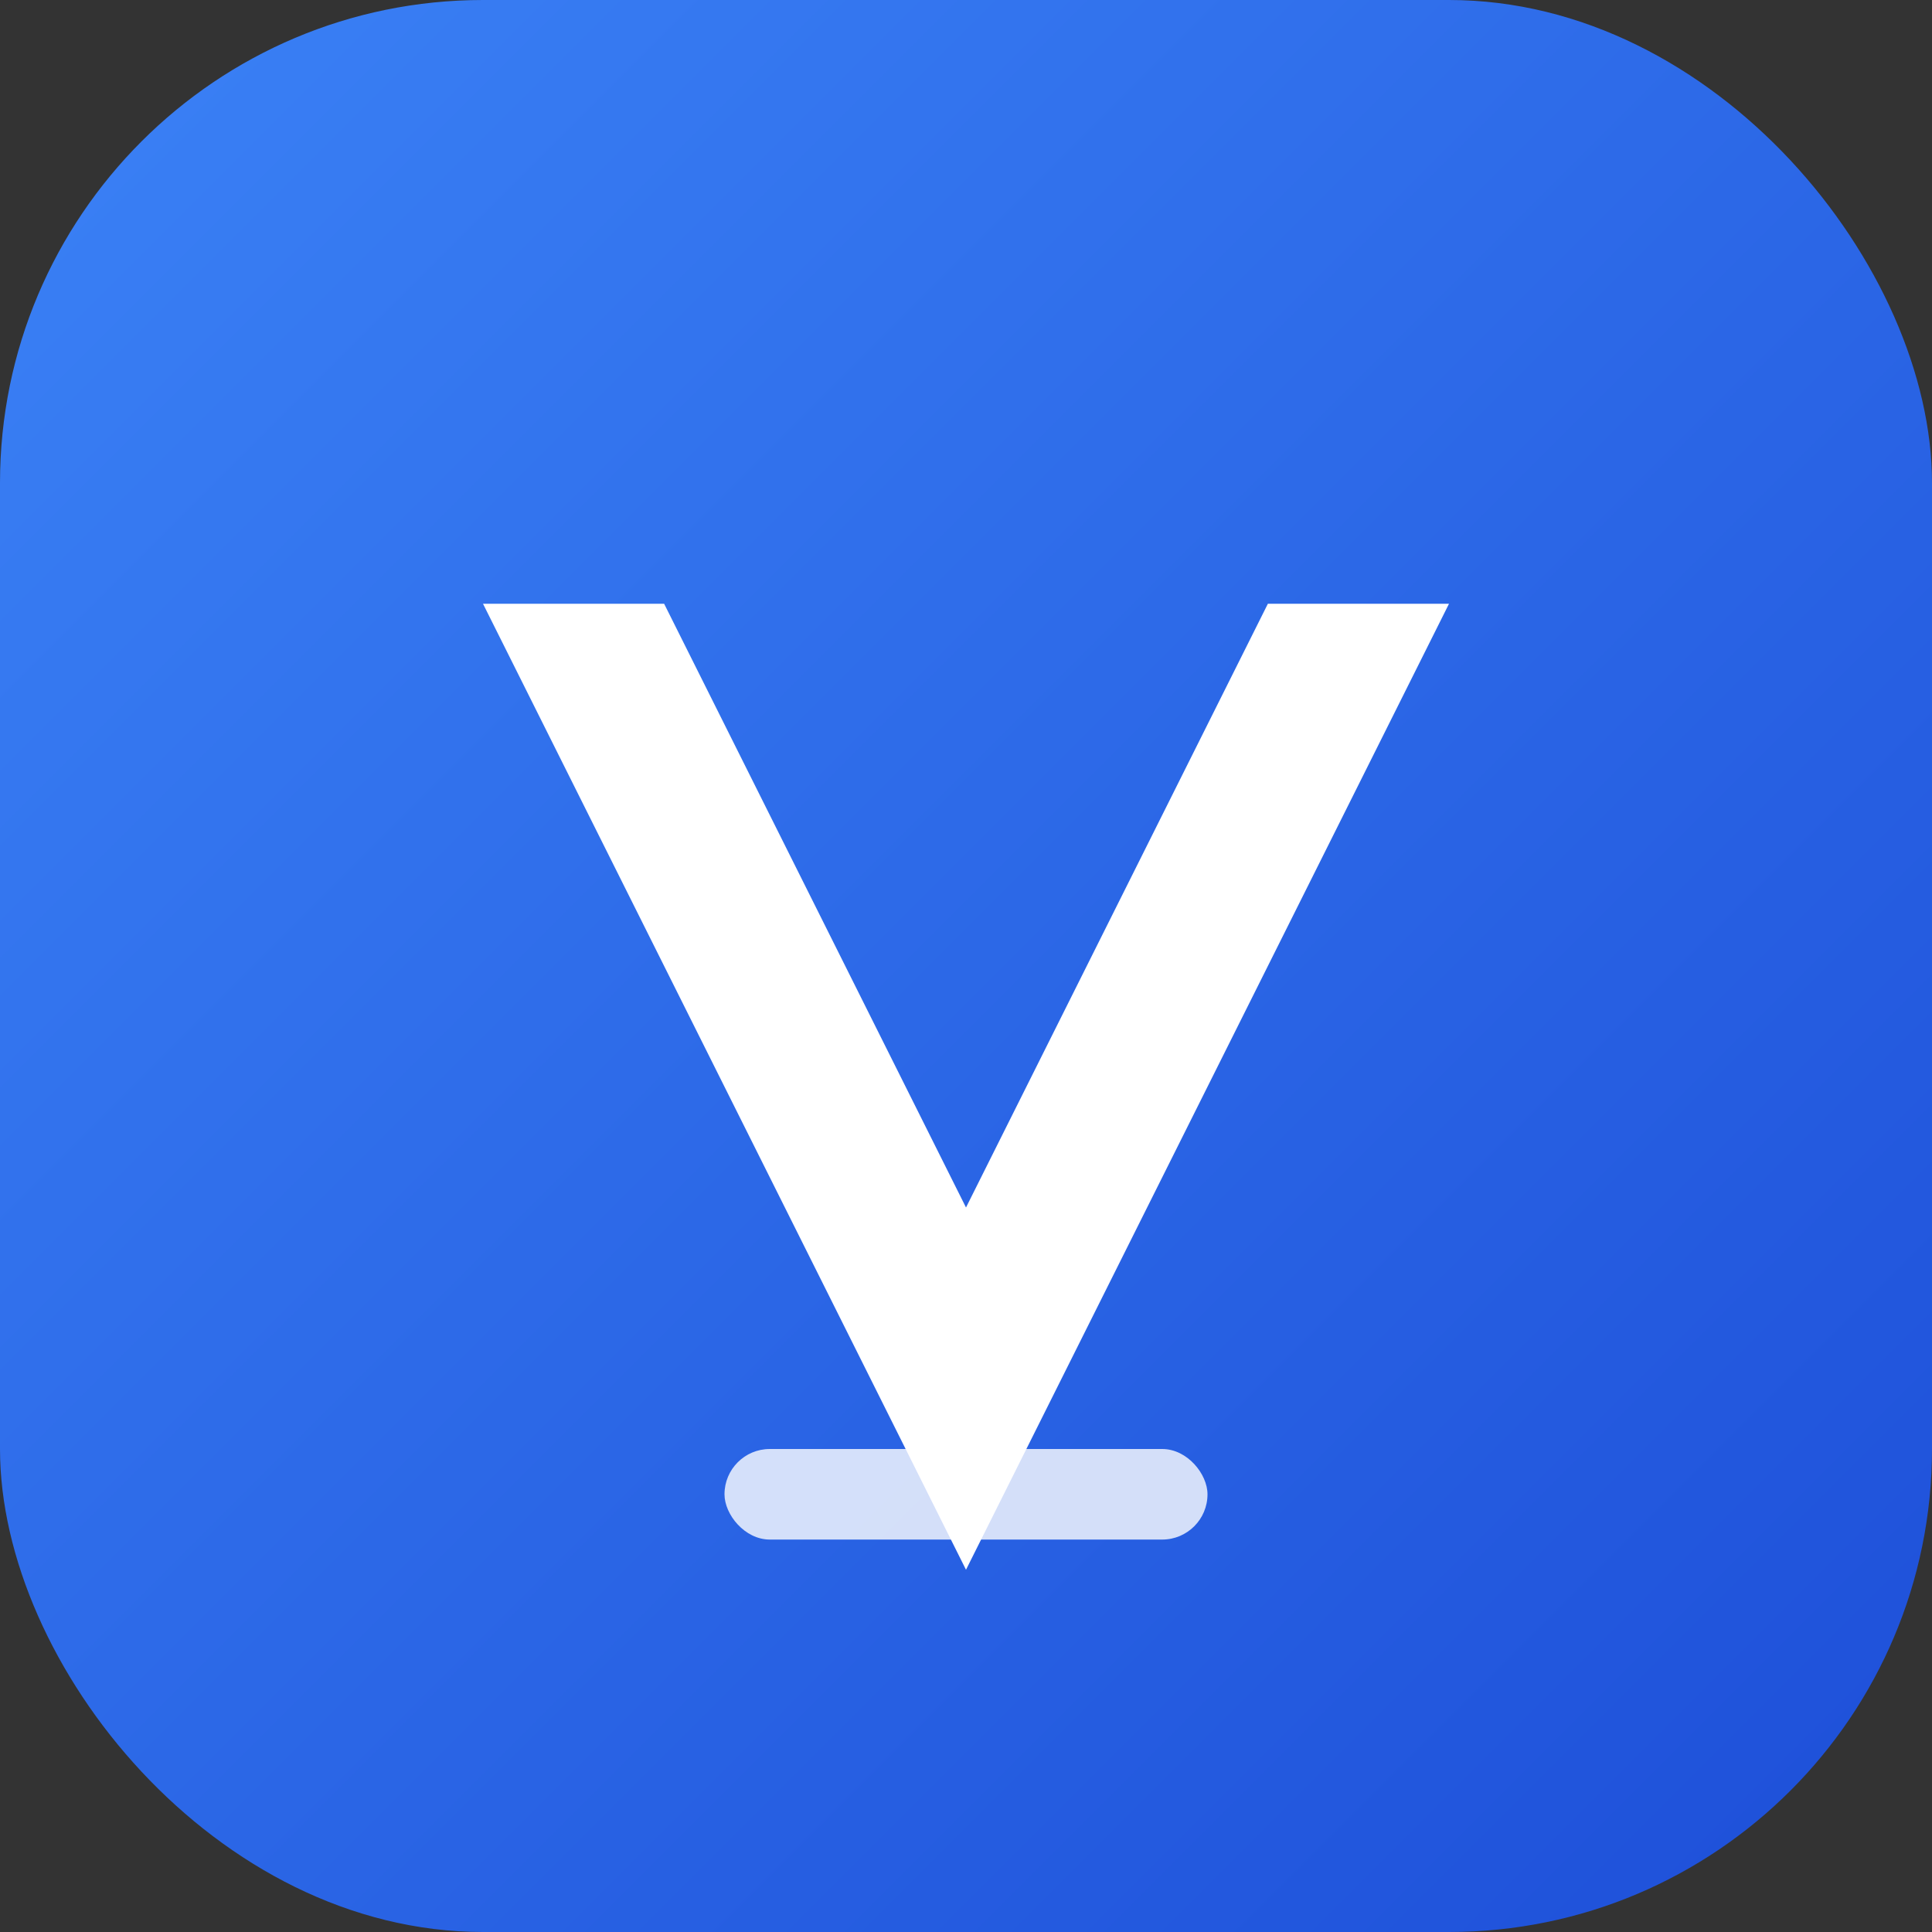 <svg xmlns="http://www.w3.org/2000/svg" viewBox="0 0 32 32">
  <rect x="0" y="0" width="32" height="32" fill="#333333" stroke="none"/>
  <defs>
    <linearGradient id="grad" x1="0%" y1="0%" x2="100%" y2="100%">
      <stop offset="0%" style="stop-color:#3B82F6;stop-opacity:1" />
      <stop offset="100%" style="stop-color:#1D4ED8;stop-opacity:1" />
    </linearGradient>
  </defs>
  <rect width="32" height="32" rx="8" fill="url(#grad)"/>
  <g transform="translate(6,6)">
    <!-- Stylized V for VendorFlow -->
    <path fill="white" d="M2 4 L10 20 L18 4 L15 4 L10 14 L5 4 Z" />
    <!-- Small underline for Flow -->
    <rect x="6" y="18" width="8" height="1.5" rx="0.75" fill="white" opacity="0.8"/>
  </g>
</svg>
